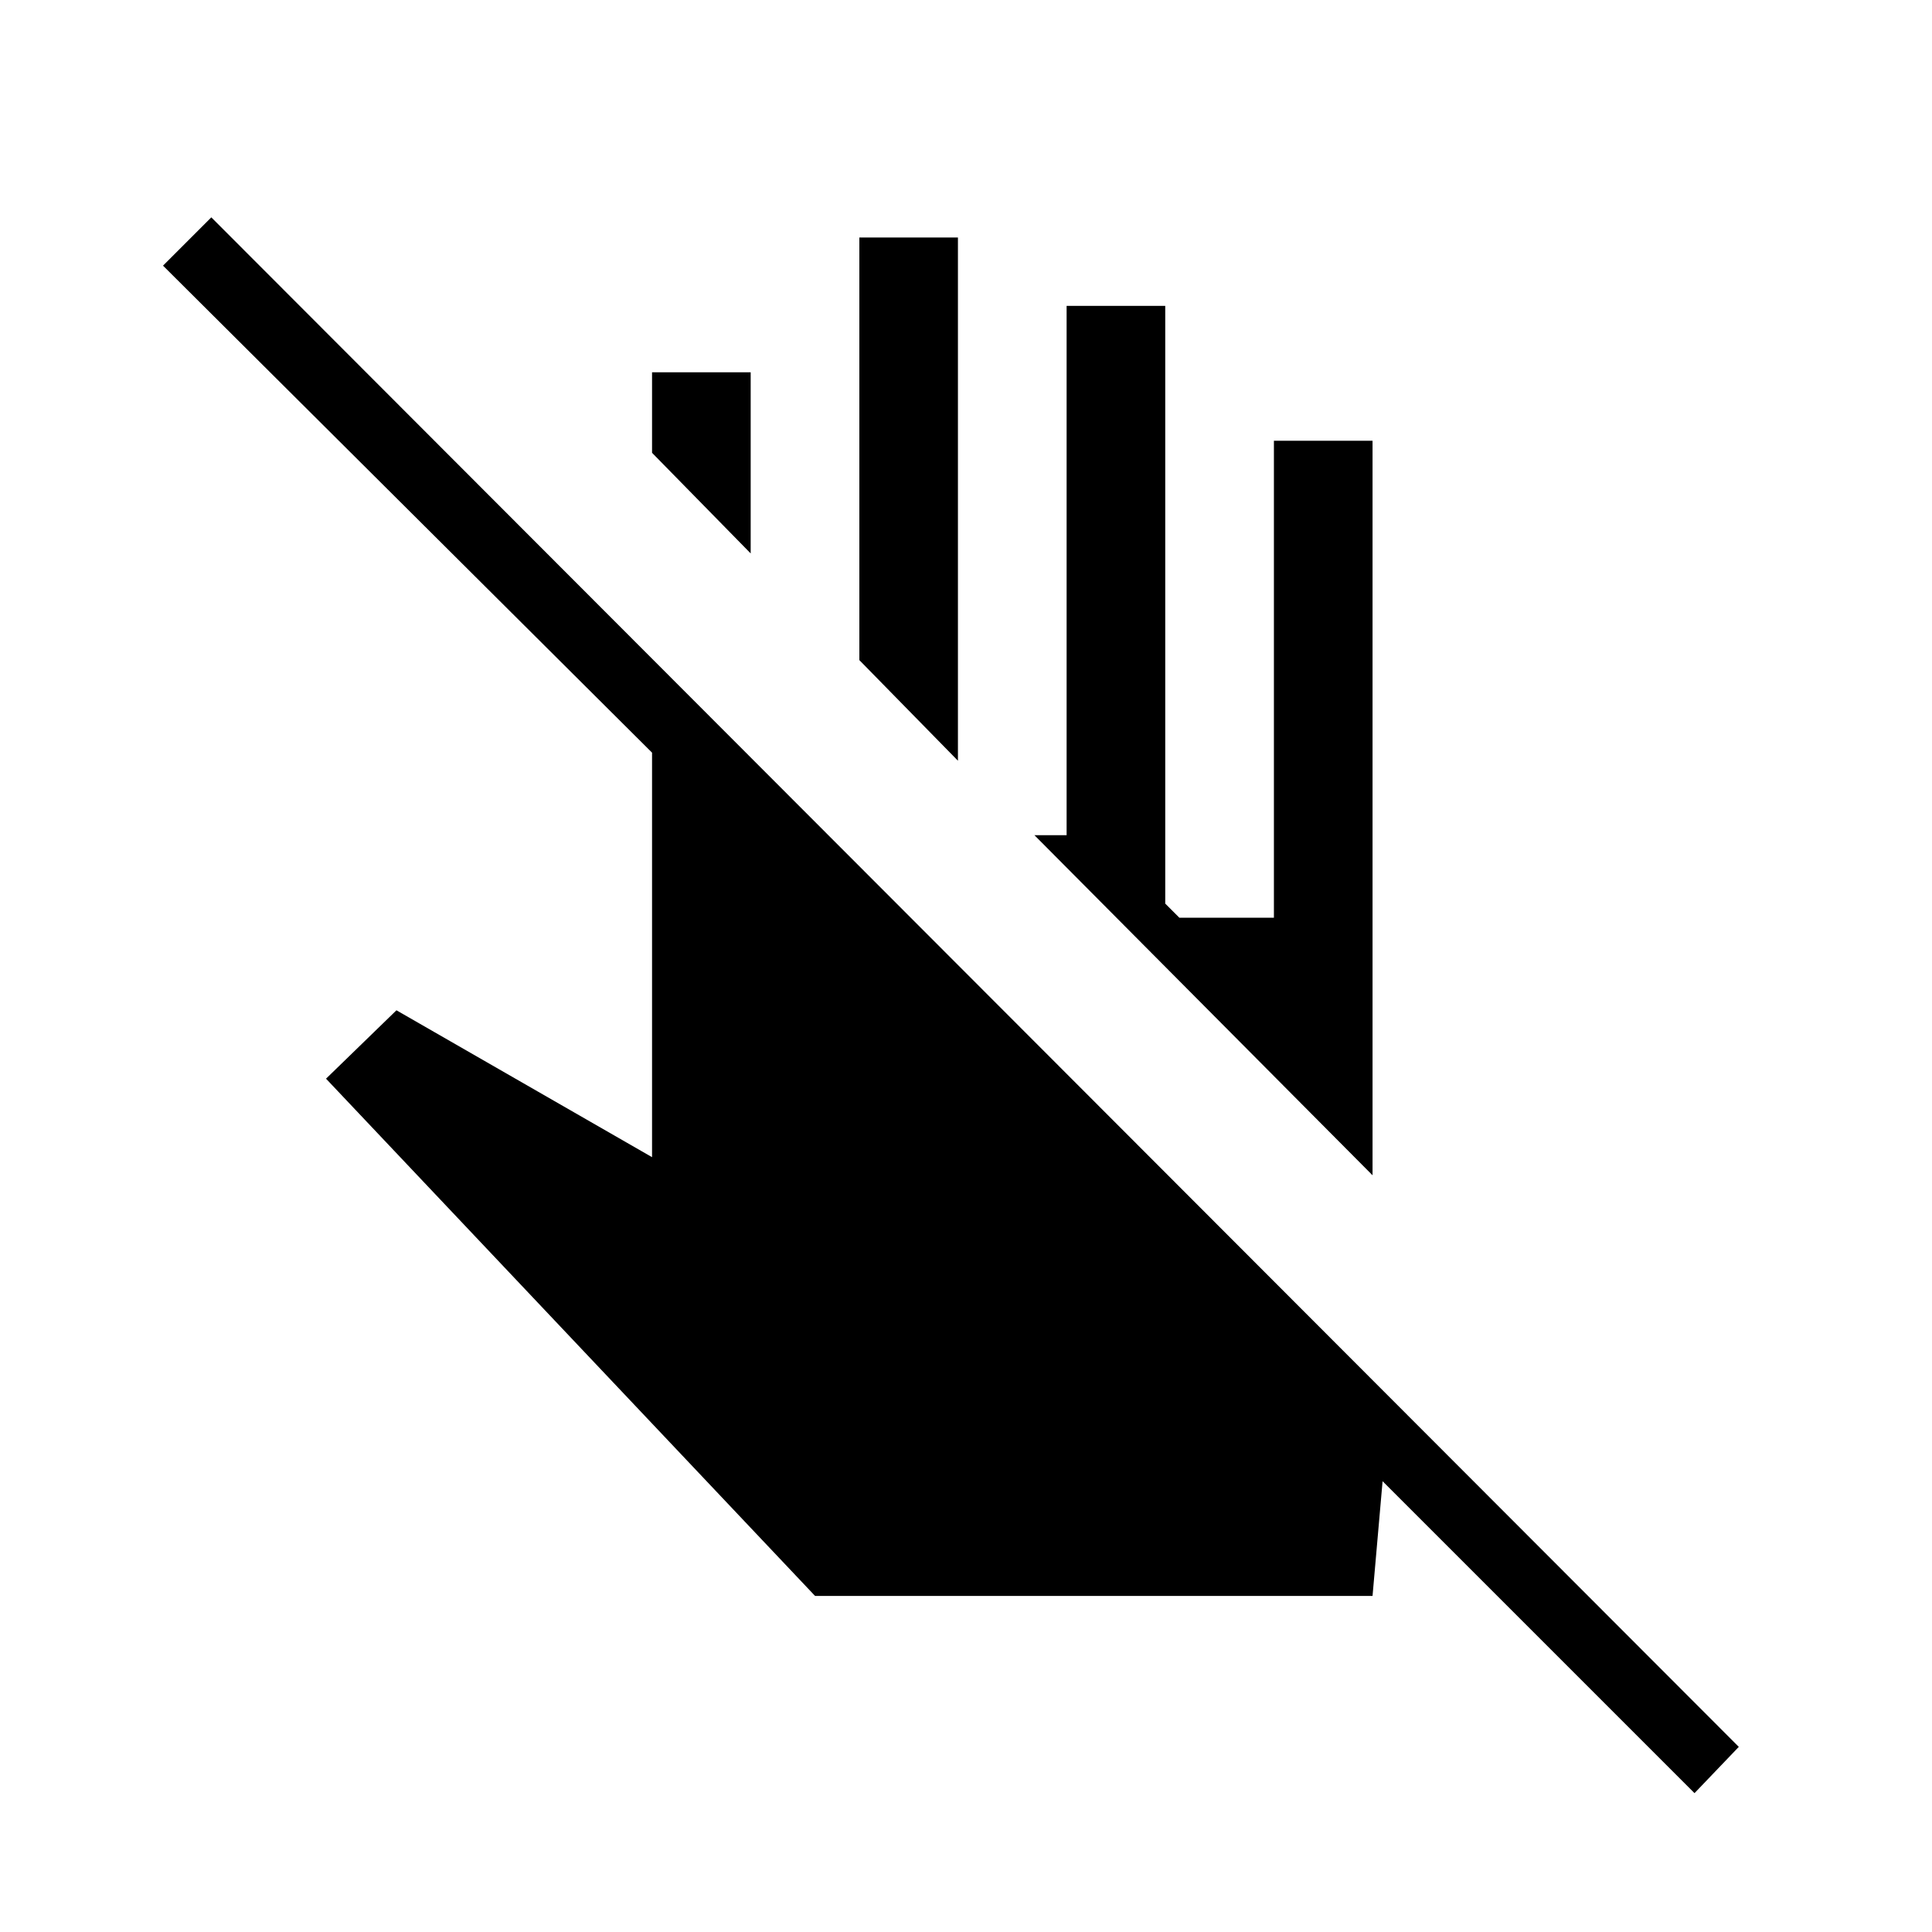 <svg xmlns="http://www.w3.org/2000/svg" height="40" width="40"><path d="M35.083 37.125 28.625 30.667 28.417 33.042H16.875L6.75 22.333L8.208 20.917L13.5 23.958V15.583L3.375 5.5L4.375 4.5L36 36.167ZM28.417 24.333 21.417 17.292H22.083V6.333H24.125V18.708L24.417 19H26.375V9.125H28.417ZM19.833 15.75 17.792 13.667V4.917H19.833ZM15.542 11.458 13.5 9.375V7.708H15.542Z"/></svg>